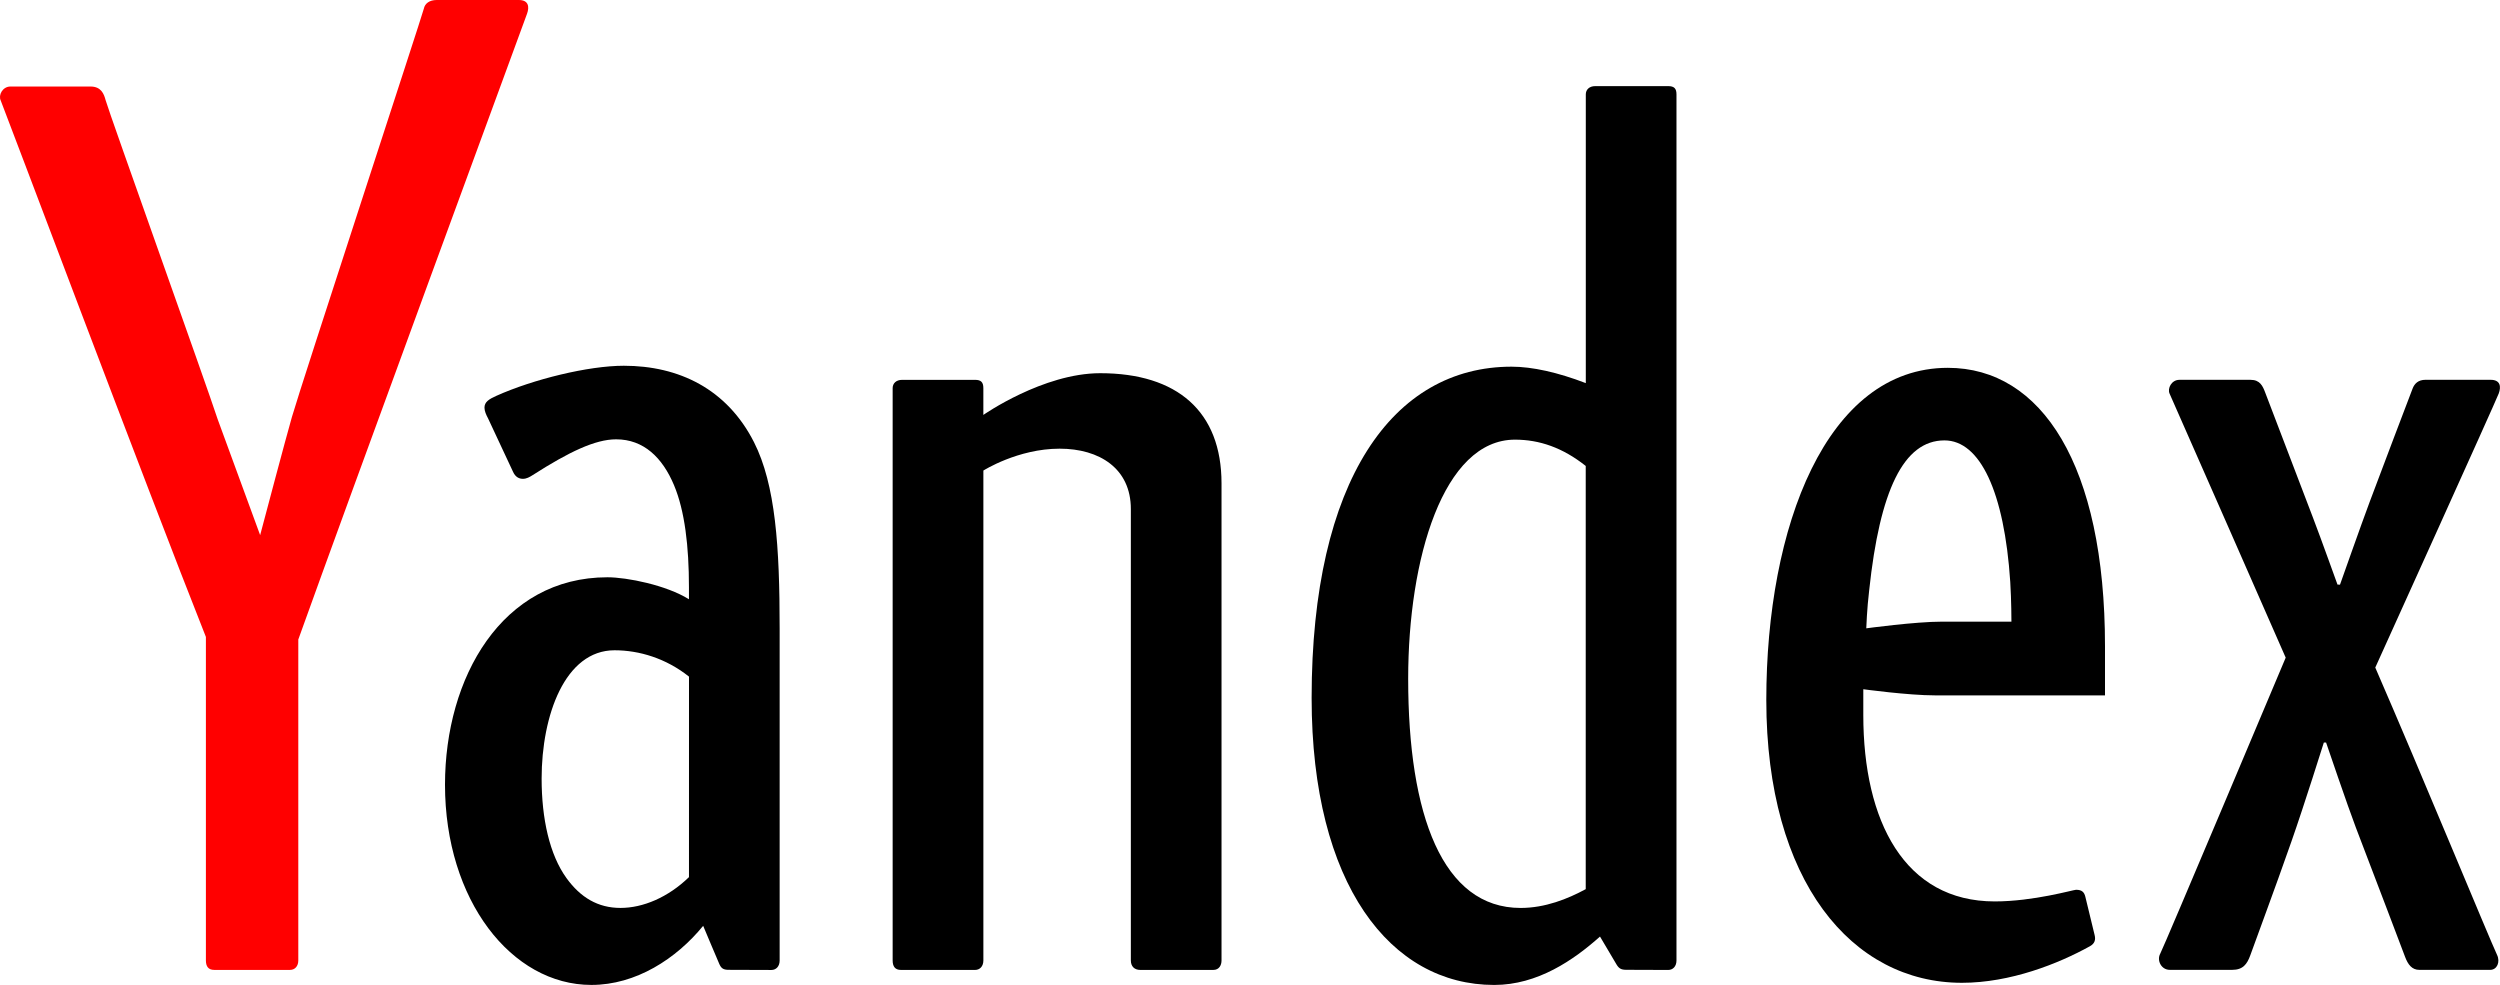 <svg xmlns="http://www.w3.org/2000/svg" width="100px" height="39.398px"><path d="M44.009,14.928c-2.289,0-4.675,1.669-4.675,1.669v-1.073c0-0.236-0.094-0.33-0.33-0.33h-2.92	c-0.237,0-0.378,0.141-0.378,0.33v22.894c0,0.236,0.095,0.379,0.331,0.379h2.968c0.188,0,0.33-0.143,0.33-0.379V18.822	c0,0,1.377-0.875,3.05-0.875c1.594,0,2.849,0.792,2.849,2.414c0,1.128,0,18.057,0,18.057c0,0.236,0.142,0.379,0.377,0.379h2.92	c0.235,0,0.33-0.19,0.33-0.379V19.335C48.861,16.461,47.095,14.928,44.009,14.928z"/><path d="M66.729,3.445h-2.92c-0.238,0-0.377,0.141-0.377,0.33v11.55c-1.121-0.431-2.142-0.658-2.969-0.658	c-4.742,0-7.998,4.534-7.998,13.252c0,7.472,3.165,11.479,7.303,11.479c1.74,0,3.18-0.998,4.232-1.936l0.639,1.08	c0.106,0.188,0.191,0.25,0.409,0.25l1.681,0.006c0.188,0,0.33-0.144,0.33-0.379V3.774C67.059,3.538,66.964,3.445,66.729,3.445z	 M56.327,27.15c0-4.805,1.403-9.564,4.274-9.564c0.974,0,1.907,0.32,2.828,1.052v16.928c-0.72,0.391-1.623,0.752-2.604,0.752	C57.705,36.318,56.327,32.615,56.327,27.15z"/><path d="M77.914,14.713c-4.862,0-7.262,6.363-7.262,13.287c0,7.25,3.424,11.312,7.826,11.312c1.935,0,3.86-0.763,5.123-1.465	c0.194-0.109,0.229-0.261,0.184-0.444l-0.371-1.531c-0.045-0.188-0.139-0.281-0.372-0.281c-0.106,0-1.701,0.466-3.253,0.466	c-3.604,0-5.257-3.202-5.257-7.456c0-0.562,0-1.032,0-1.032s1.794,0.246,2.868,0.246h6.8v-1.965	C84.2,18.596,81.659,14.713,77.914,14.713z M77.682,24.866c-1.074,0-3.031,0.267-3.031,0.267s0.026-0.781,0.117-1.529	c0.424-3.976,1.371-5.988,3.01-5.988c1.424,0,2.396,2.059,2.632,5.661c0.047,0.75,0.047,1.591,0.047,1.591L77.682,24.866	L77.682,24.866z"/><path d="M30.16,17.688c-1.081-2.129-3.004-3.058-5.207-3.058c-1.417,0-3.625,0.541-5.102,1.205c-0.289,0.13-0.472,0.242-0.472,0.471	c0,0.135,0.068,0.291,0.141,0.424l0.995,2.128c0.103,0.24,0.267,0.295,0.402,0.295c0.146,0,0.267-0.07,0.399-0.154	c1.438-0.92,2.493-1.426,3.328-1.426c1.105,0,1.854,0.732,2.317,1.834c0.43,1.026,0.597,2.444,0.597,4.084c0,0.206,0,0.479,0,0.479	c-0.907-0.565-2.477-0.879-3.262-0.879c-4.22,0-6.496,4.01-6.496,8.297c0,4.619,2.66,8.009,5.856,8.009	c1.781,0,3.393-1.045,4.471-2.364c0,0,0.575,1.371,0.65,1.537c0.076,0.163,0.155,0.223,0.372,0.223l1.707,0.006	c0.188,0,0.33-0.144,0.33-0.379V25.137C31.187,21.873,31.021,19.385,30.16,17.688z M27.559,35.085	c-0.836,0.81-1.838,1.232-2.739,1.232c-0.903,0-1.599-0.418-2.158-1.189c-0.68-0.938-0.997-2.383-0.997-3.982	c0-2.534,0.936-5.135,2.917-5.135c0.981,0,2.057,0.32,2.978,1.054L27.559,35.085L27.559,35.085z"/><path d="M99.622,15.192c-0.397,0-2.312,0-2.603,0c-0.289,0-0.439,0.153-0.515,0.35c-0.168,0.432-1.266,3.331-1.716,4.531	c-0.322,0.858-1.188,3.313-1.188,3.313L93.5,23.384c-0.006-0.008-0.639-1.786-0.98-2.675c-0.28-0.722-1.729-4.541-1.914-5.013	c-0.096-0.254-0.207-0.503-0.58-0.503c-0.502,0-2.534,0-2.851,0c-0.313,0-0.489,0.344-0.39,0.556	c0.102,0.215,4.643,10.557,4.643,10.557s-4.877,11.584-5.019,11.842c-0.144,0.262,0.036,0.646,0.383,0.646c0.349,0,2.075,0,2.498,0	c0.425,0,0.592-0.223,0.722-0.582c0.359-1.006,0.891-2.401,1.649-4.563c0.504-1.435,1.293-3.949,1.293-3.949h0.089	c0,0,0.871,2.563,1.191,3.401c0.815,2.117,1.858,4.887,1.971,5.178c0.115,0.307,0.275,0.516,0.57,0.516c0.289,0,2.549,0,2.83,0	s0.412-0.319,0.277-0.6c-0.312-0.663-3.004-7.197-4.871-11.492c0,0,4.846-10.701,4.939-10.965	C100.049,15.471,100.021,15.192,99.622,15.192z"/><path fill="red" d="M20.752,0h-3.284c-0.292,0-0.474,0.142-0.515,0.349c-0.042,0.208-4.924,15.095-5.278,16.336	c-0.251,0.878-1.072,3.977-1.269,4.721l-1.699-4.635C8.294,15.495,4.34,4.446,4.224,4.006C4.161,3.763,4.049,3.461,3.622,3.461	H0.417c-0.313,0-0.491,0.344-0.389,0.557c0.08,0.17,5.871,15.575,8.208,21.46v12.939c0,0.235,0.095,0.379,0.331,0.379h3.036	c0.189,0,0.329-0.144,0.329-0.379V26.153V25.58c1.95-5.446,9.074-24.82,9.151-25.035C21.178,0.279,21.15,0,20.752,0z"/></svg>

